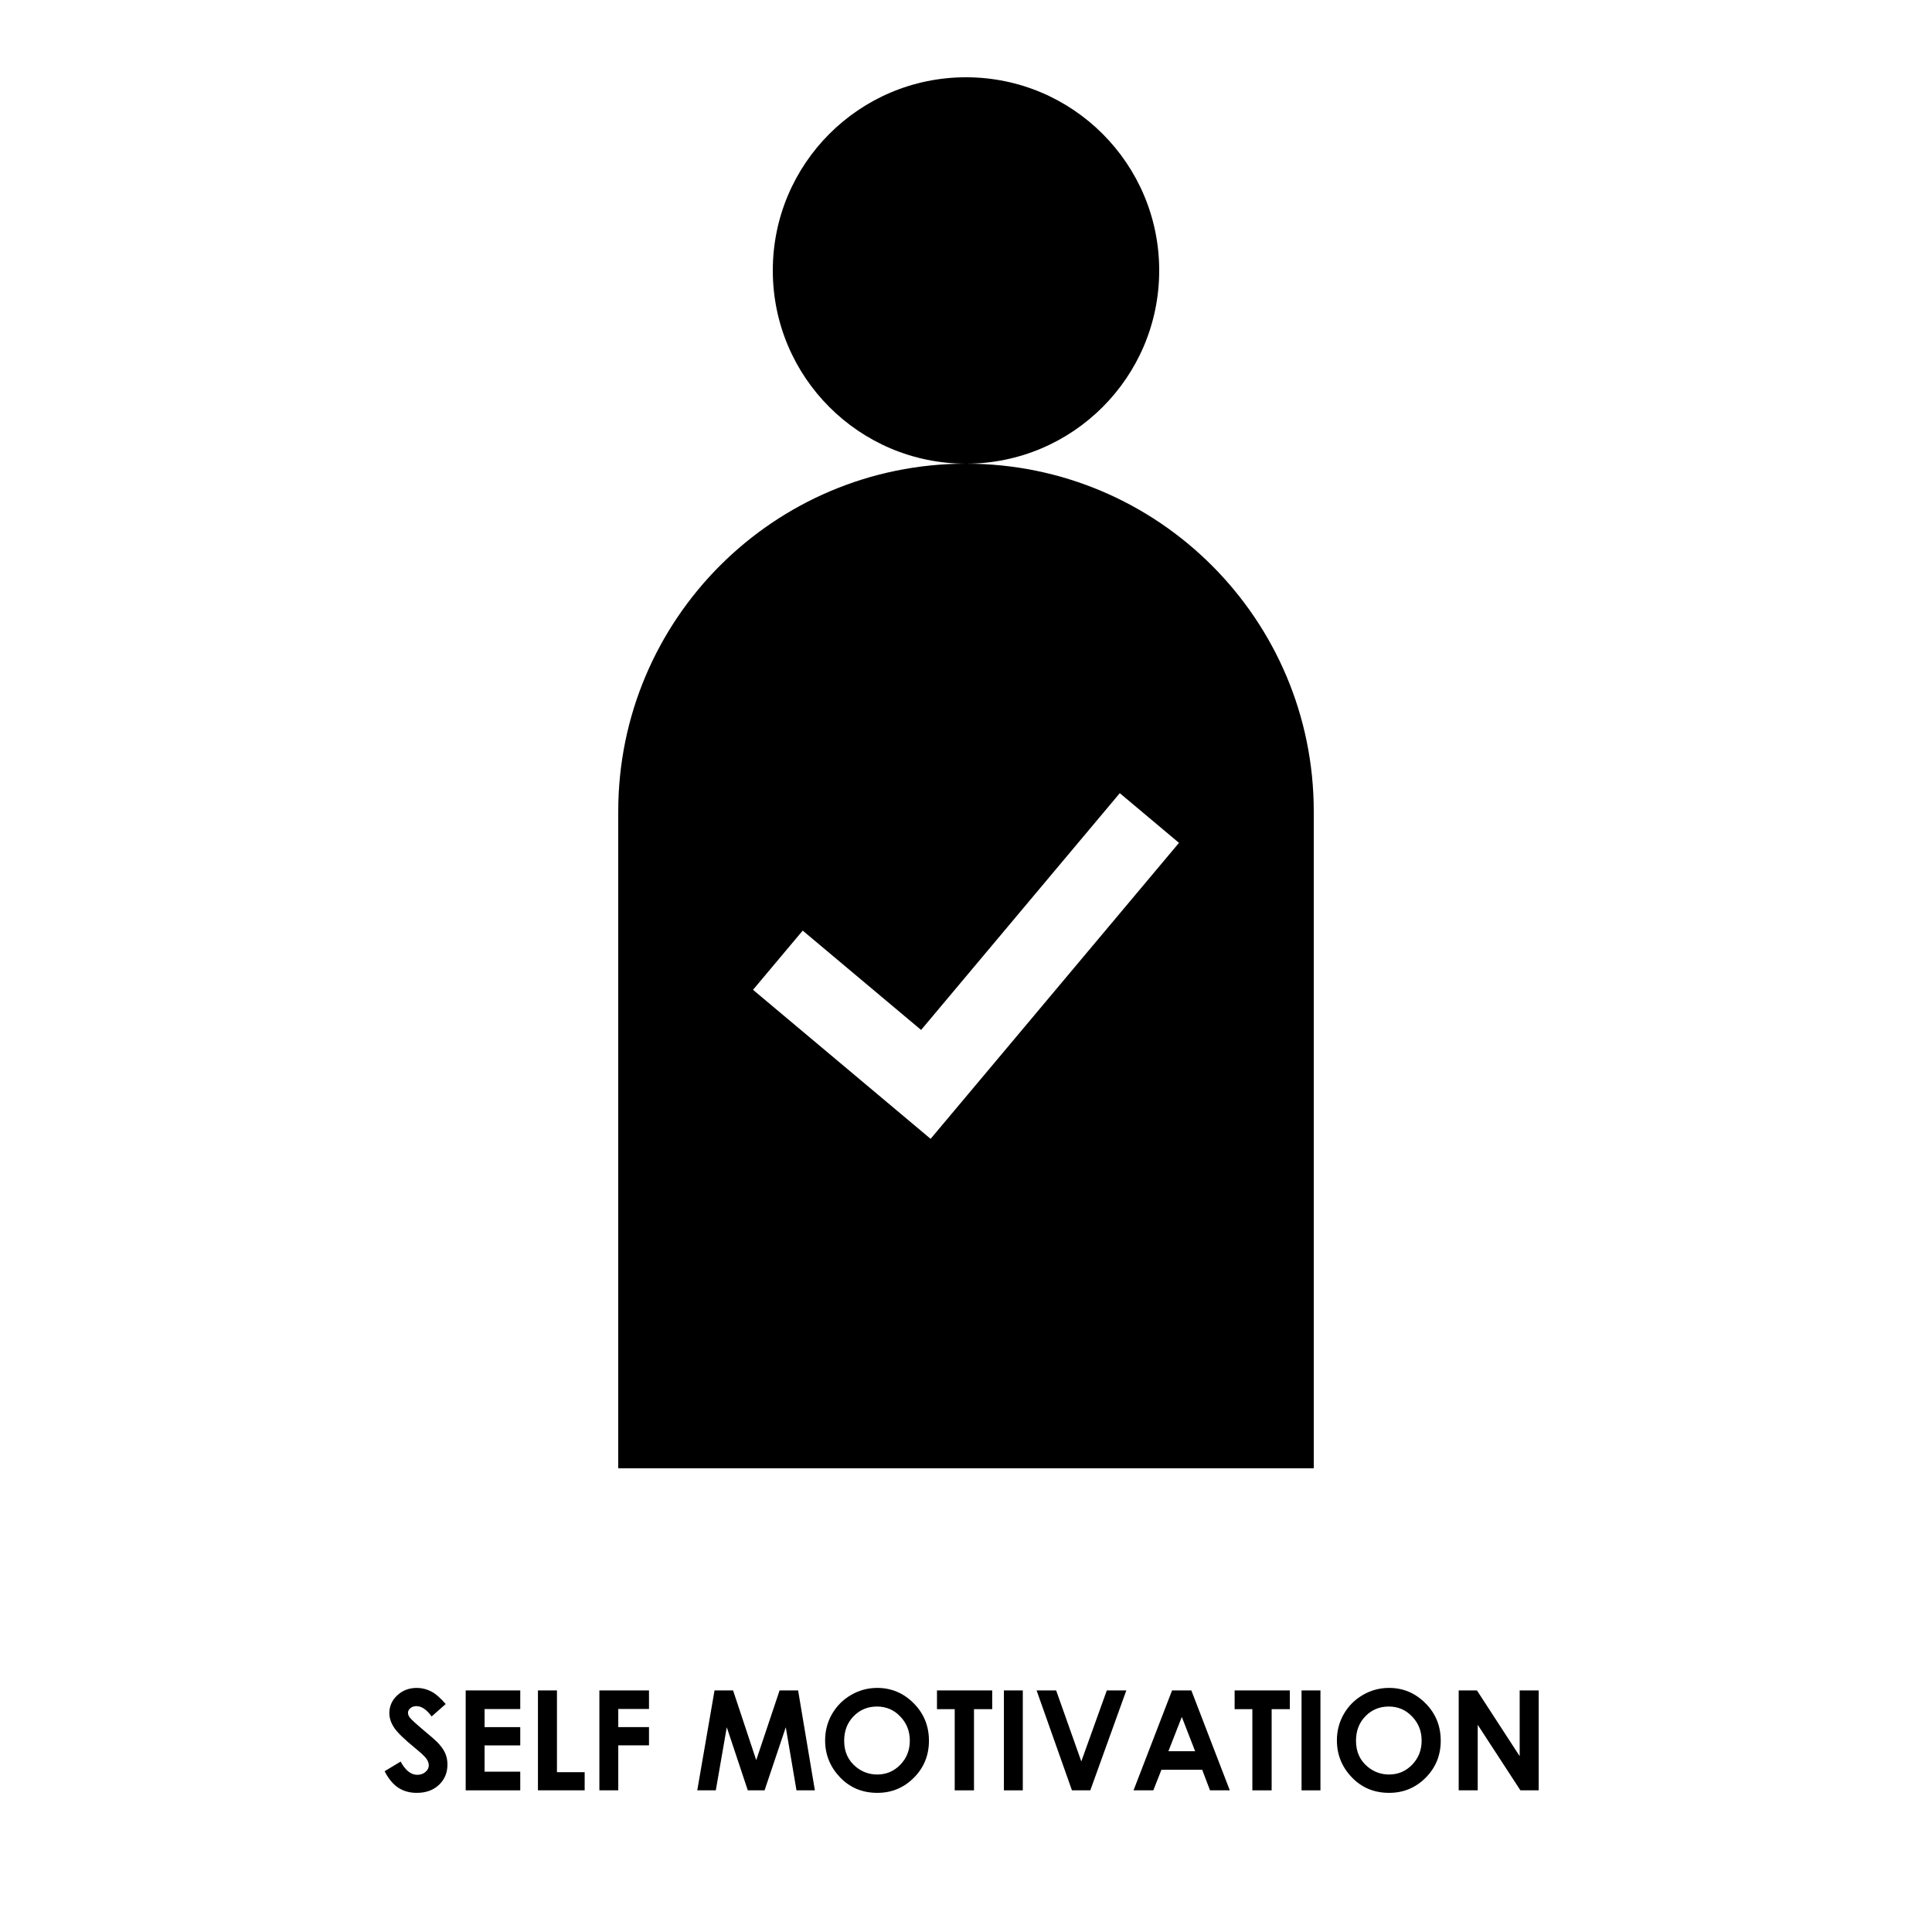 <?xml version="1.0" encoding="utf-8"?>
<!-- Generator: Adobe Illustrator 24.3.0, SVG Export Plug-In . SVG Version: 6.00 Build 0)  -->
<svg version="1.1" xmlns="http://www.w3.org/2000/svg" xmlns:xlink="http://www.w3.org/1999/xlink" x="0px" y="0px"
	 viewBox="0 0 500 500" style="enable-background:new 0 0 500 500;" xml:space="preserve">
<g id="Layer_1">
	<circle cx="250" cy="70" r="50"/>
	<g>
		<path d="M115.35,441l-3.65,3.22c-1.28-1.78-2.58-2.67-3.91-2.67c-0.65,0-1.17,0.17-1.58,0.52c-0.41,0.35-0.62,0.74-0.62,1.17
			s0.15,0.84,0.44,1.23c0.4,0.52,1.6,1.62,3.61,3.32c1.88,1.57,3.02,2.56,3.42,2.97c1,1.01,1.71,1.97,2.12,2.89
			c0.42,0.92,0.62,1.92,0.62,3.01c0,2.12-0.73,3.87-2.2,5.26s-3.38,2.07-5.74,2.07c-1.84,0-3.45-0.45-4.81-1.35
			s-2.54-2.32-3.51-4.25l4.14-2.5c1.24,2.29,2.68,3.43,4.3,3.43c0.85,0,1.56-0.25,2.13-0.74s0.86-1.06,0.86-1.71
			c0-0.59-0.22-1.17-0.65-1.76c-0.43-0.59-1.39-1.48-2.87-2.69c-2.82-2.3-4.64-4.07-5.46-5.32s-1.23-2.49-1.23-3.74
			c0-1.79,0.68-3.33,2.05-4.61s3.05-1.92,5.06-1.92c1.29,0,2.52,0.3,3.69,0.9C112.73,438.33,113.99,439.42,115.35,441z"/>
		<path d="M120.52,437.48h14.12v4.82h-9.23v4.68h9.23v4.73h-9.23v6.8h9.23v4.83h-14.12V437.48z"/>
		<path d="M139.22,437.48h4.92v21.16h7.17v4.69h-12.09V437.48z"/>
		<path d="M155.13,437.48h12.83v4.8h-7.95v4.69h7.95v4.73h-7.95v11.64h-4.89V437.48z"/>
		<path d="M184.92,437.48h4.8l5.99,18.04l6.05-18.04h4.79l4.34,25.86h-4.76l-2.77-16.33l-5.49,16.33h-4.34l-5.44-16.33l-2.84,16.33
			h-4.8L184.92,437.48z"/>
		<path d="M227.02,436.83c3.66,0,6.8,1.32,9.44,3.97c2.63,2.65,3.95,5.88,3.95,9.69c0,3.77-1.3,6.97-3.9,9.58
			c-2.6,2.61-5.75,3.92-9.45,3.92c-3.88,0-7.11-1.34-9.67-4.03s-3.85-5.87-3.85-9.56c0-2.47,0.6-4.75,1.79-6.82
			c1.2-2.07,2.84-3.72,4.93-4.93C222.35,437.44,224.6,436.83,227.02,436.83z M226.96,441.65c-2.39,0-4.41,0.83-6.04,2.5
			s-2.45,3.78-2.45,6.35c0,2.86,1.03,5.12,3.08,6.79c1.6,1.3,3.43,1.95,5.49,1.95c2.33,0,4.32-0.84,5.96-2.53
			c1.64-1.69,2.46-3.77,2.46-6.24c0-2.46-0.83-4.54-2.48-6.25C231.35,442.5,229.33,441.65,226.96,441.65z"/>
		<path d="M242.49,437.48h14.29v4.85h-4.71v21.01h-4.99v-21.01h-4.59V437.48z"/>
		<path d="M259.81,437.48h4.89v25.86h-4.89V437.48z"/>
		<path d="M268.27,437.48h5.06l6.51,18.37l6.6-18.37h5.05l-9.32,25.86h-4.75L268.27,437.48z"/>
		<path d="M303.33,437.48h4.99l9.95,25.86h-5.12l-2.02-5.33h-10.55l-2.1,5.33h-5.12L303.33,437.48z M305.85,444.34l-3.47,8.88h6.92
			L305.85,444.34z"/>
		<path d="M319.52,437.48h14.29v4.85h-4.71v21.01h-4.99v-21.01h-4.59V437.48z"/>
		<path d="M336.84,437.48h4.89v25.86h-4.89V437.48z"/>
		<path d="M359.47,436.83c3.66,0,6.8,1.32,9.44,3.97s3.95,5.88,3.95,9.69c0,3.77-1.3,6.97-3.9,9.58s-5.75,3.92-9.45,3.92
			c-3.88,0-7.11-1.34-9.67-4.03c-2.57-2.68-3.85-5.87-3.85-9.56c0-2.47,0.6-4.75,1.79-6.82s2.84-3.72,4.93-4.93
			C354.8,437.44,357.05,436.83,359.47,436.83z M359.42,441.65c-2.39,0-4.41,0.83-6.04,2.5c-1.63,1.66-2.45,3.78-2.45,6.35
			c0,2.86,1.03,5.12,3.08,6.79c1.6,1.3,3.43,1.95,5.49,1.95c2.33,0,4.32-0.84,5.96-2.53s2.46-3.77,2.46-6.24
			c0-2.46-0.83-4.54-2.48-6.25C363.8,442.5,361.78,441.65,359.42,441.65z"/>
		<path d="M377.51,437.48h4.72l11.06,17.02v-17.02h4.92v25.86h-4.73l-11.05-16.96v16.96h-4.92V437.48z"/>
	</g>
</g>
<g id="Layer_2">
	<path d="M250,120L250,120c-49.71,0-90,40.29-90,90v170h180V210C340,160.29,299.71,120,250,120z M253.7,279.41l-12.86,15.32
		l-15.32-12.86l-30.64-25.71l12.86-15.32l30.64,25.71l51.42-61.28l15.32,12.86L253.7,279.41z"/>
</g>
</svg>
